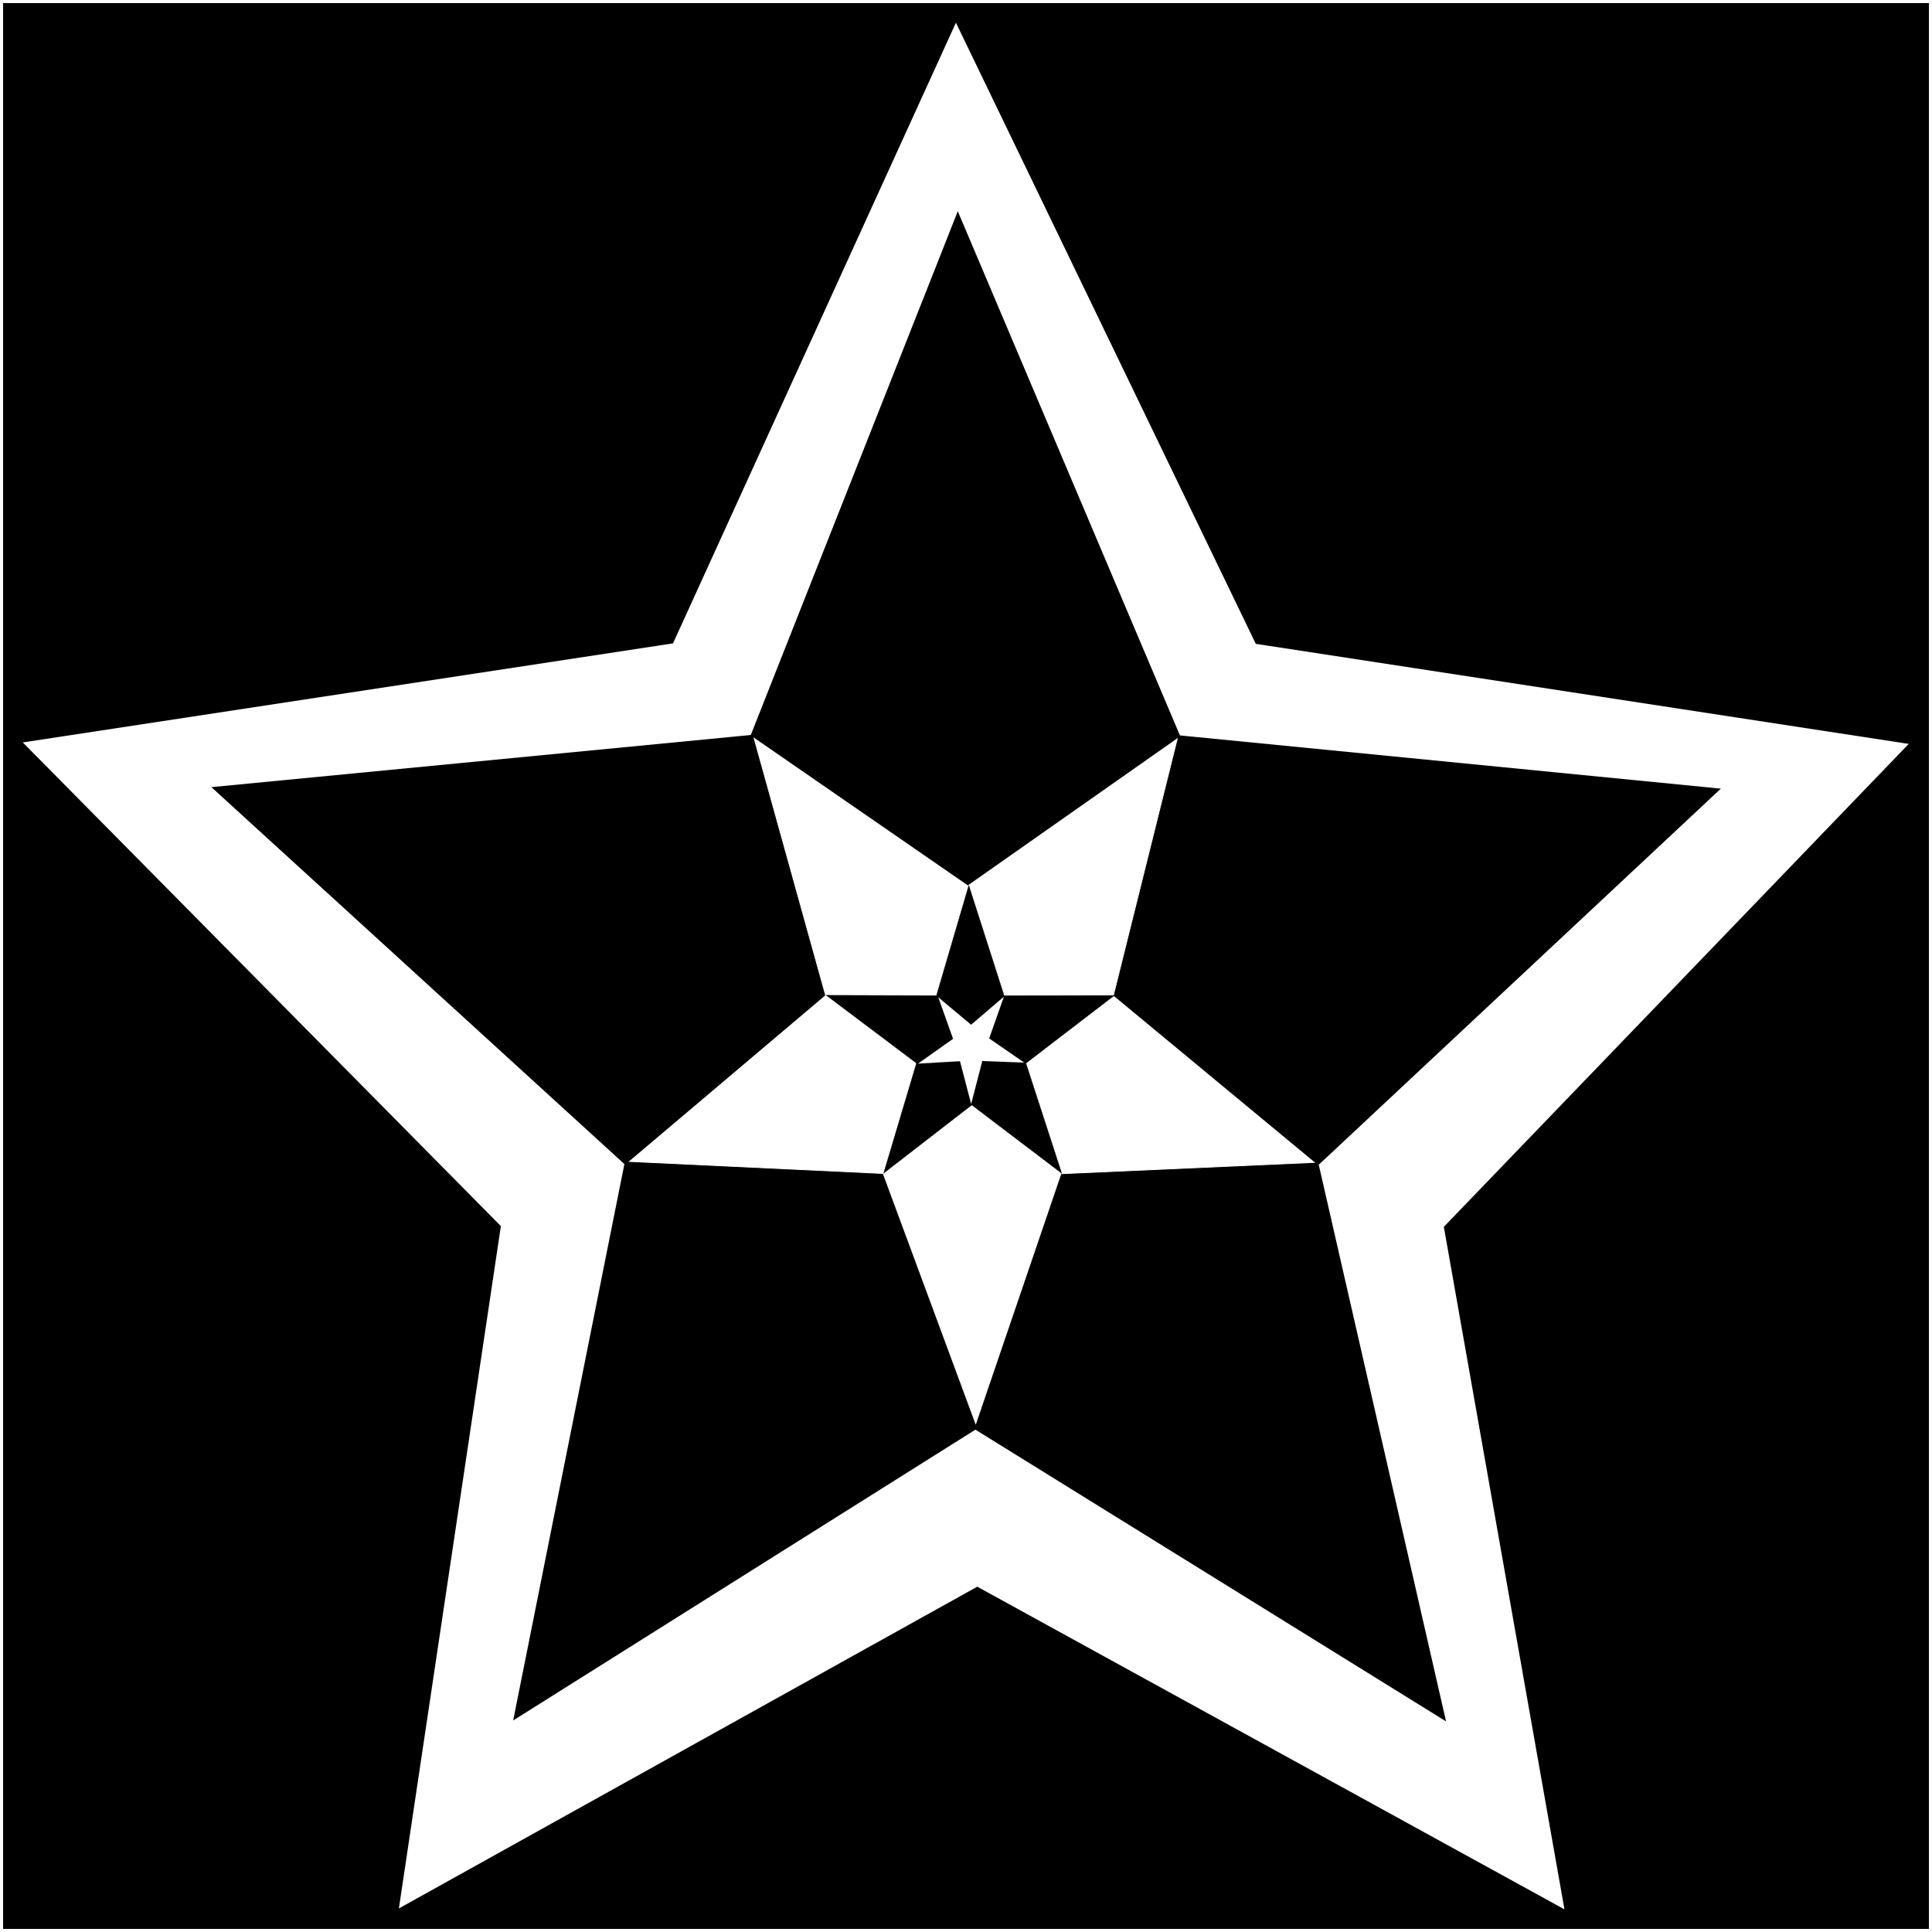<?xml version="1.0" encoding="UTF-8" standalone="no"?>
<!-- Created with Inkscape (http://www.inkscape.org/) -->

<svg
   width="1080"
   height="1080"
   viewBox="0 0 1080 1080"
   version="1.1"
   id="svg1"
   inkscape:version="1.3.2 (091e20e, 2023-11-25, custom)"
   sodipodi:docname="star-4.svg"
   xmlns:inkscape="http://www.inkscape.org/namespaces/inkscape"
   xmlns:sodipodi="http://sodipodi.sourceforge.net/DTD/sodipodi-0.dtd"
   xmlns="http://www.w3.org/2000/svg"
   xmlns:svg="http://www.w3.org/2000/svg"
   xmlns:rdf="http://www.w3.org/1999/02/22-rdf-syntax-ns#"
   xmlns:cc="http://creativecommons.org/ns#">
  <rect x="0" y="0" width="1080" height="1080" fill="#808080" stroke="none"/>
  <sodipodi:namedview
     id="namedview1"
     pagecolor="#ffffff"
     bordercolor="#666666"
     borderopacity="1.0"
     inkscape:showpageshadow="2"
     inkscape:pageopacity="0.0"
     inkscape:pagecheckerboard="true"
     inkscape:deskcolor="#d1d1d1"
     inkscape:document-units="px"
     inkscape:zoom="0.70710678"
     inkscape:cx="403.05087"
     inkscape:cy="604.5763"
     inkscape:window-width="1920"
     inkscape:window-height="991"
     inkscape:window-x="-9"
     inkscape:window-y="-9"
     inkscape:window-maximized="1"
     inkscape:current-layer="layer2" />
  <defs
     id="defs1" />
  <g
     inkscape:label="background"
     inkscape:groupmode="layer"
     id="layer1"
     style="display:inline">
    <rect
       style="display:inline;fill:#000000;stroke:#ffffff;stroke-width:1.713"
       id="rect4"
       width="1078.287"
       height="1078.287"
       x="0.856"
       y="0.856"
       inkscape:label="rect" />
  </g>
  <g
     inkscape:groupmode="layer"
     id="layer2"
     inkscape:label="foreground">
    <path
       sodipodi:type="star"
       style="fill:#ffffff;stroke:#ffffff"
       id="path7-4-0-7"
       inkscape:flatsided="false"
       sodipodi:sides="5"
       sodipodi:cx="172"
       sodipodi:cy="242"
       sodipodi:r1="470.10638"
       sodipodi:r2="235.05319"
       sodipodi:arg1="0.90602183"
       sodipodi:arg2="1.5343404"
       inkscape:rounded="-5.2041704e-17"
       inkscape:randomized="0"
       d="M 462,612 180.567,476.897 -90.276,632.143 -48.753,322.735 -280.095,113.121 27,57 154.866,-227.794 303.138,46.929 613.506,80.53 398.048,306.439 Z"
       inkscape:transform-center-x="2.5156968"
       inkscape:transform-center-y="-55.374449"
       transform="matrix(1.176,0.046,-0.026,1.236,346.341,288.523)"
       inkscape:label="star-1" />
    <path
       sodipodi:type="star"
       style="fill:#000000;stroke:#000000"
       id="path7-4-0"
       inkscape:flatsided="false"
       sodipodi:sides="5"
       sodipodi:cx="172"
       sodipodi:cy="242"
       sodipodi:r1="470.10638"
       sodipodi:r2="216.24893"
       sodipodi:arg1="0.90602183"
       sodipodi:arg2="1.5343404"
       inkscape:rounded="-5.2041704e-17"
       inkscape:randomized="0"
       d="M 462,612 179.882,458.105 -90.276,632.143 -31.093,316.276 -280.095,113.121 38.6,71.8 154.866,-227.794 292.647,62.534 613.506,80.53 379.964,301.284 Z"
       inkscape:transform-center-x="2.0118501"
       inkscape:transform-center-y="-44.285863"
       transform="matrix(0.941,0.037,-0.02,0.989,385.142,338.896)"
       inkscape:label="star-2" />
    <path
       sodipodi:type="star"
       style="display:inline;fill:#ffffff;stroke:#ffffff"
       id="path7-4"
       inkscape:flatsided="false"
       sodipodi:sides="5"
       sodipodi:cx="172"
       sodipodi:cy="242"
       sodipodi:r1="470.10638"
       sodipodi:r2="197.44469"
       sodipodi:arg1="0.90602183"
       sodipodi:arg2="1.5343404"
       inkscape:rounded="-5.2041704e-17"
       inkscape:randomized="0"
       d="M 462,612 179.196,439.313 -90.276,632.143 -13.432,309.817 -280.095,113.121 50.2,86.6 154.866,-227.794 282.156,78.14 613.506,80.53 361.88,296.129 Z"
       inkscape:transform-center-x="-0.91479441"
       inkscape:transform-center-y="20.137996"
       transform="matrix(-0.428,-0.017,0.009,-0.45,613.771,695.942)"
       inkscape:label="star-3" />
    <path
       sodipodi:type="star"
       style="display:inline;fill:#000000;stroke:#000000"
       id="path7"
       inkscape:flatsided="false"
       sodipodi:sides="5"
       sodipodi:cx="172"
       sodipodi:cy="242"
       sodipodi:r1="470.10638"
       sodipodi:r2="178.64043"
       sodipodi:arg1="0.90602183"
       sodipodi:arg2="1.5343404"
       inkscape:rounded="-5.2041704e-17"
       inkscape:randomized="0"
       d="M 462,612 178.511,420.522 -90.276,632.143 4.228,303.359 -280.095,113.121 61.8,101.4 154.866,-227.794 271.665,93.746 613.506,80.53 343.796,290.974 Z"
       inkscape:transform-center-x="0.38452153"
       inkscape:transform-center-y="-8.4614143"
       transform="matrix(0.18,0.007,-0.004,0.189,512.771,536.95)"
       inkscape:label="star-4" />
    <path
       sodipodi:type="star"
       style="display:inline;fill:#ffffff;stroke:#ffffff"
       id="path8"
       inkscape:flatsided="false"
       sodipodi:sides="5"
       sodipodi:cx="158"
       sodipodi:cy="214"
       sodipodi:r1="933.39807"
       sodipodi:r2="317.35535"
       sodipodi:arg1="0.7914587"
       sodipodi:arg2="1.4197772"
       inkscape:rounded="-5.2041704e-17"
       inkscape:randomized="0"
       d="M 814,878 205.745,527.743 -270.786,1043.08 -125.634,356.36 -763.005,62.4 -65.04,-11.76 17.574,-708.774 303.787,-67.887 992.217,-204.706 471.142,265.544 Z"
       inkscape:transform-center-x="0.0026228192"
       inkscape:transform-center-y="3.1616864"
       transform="matrix(-0.033,-0.005,0.005,-0.035,547.008,592.349)"
       inkscape:label="star-5" />
  </g>
</svg>
